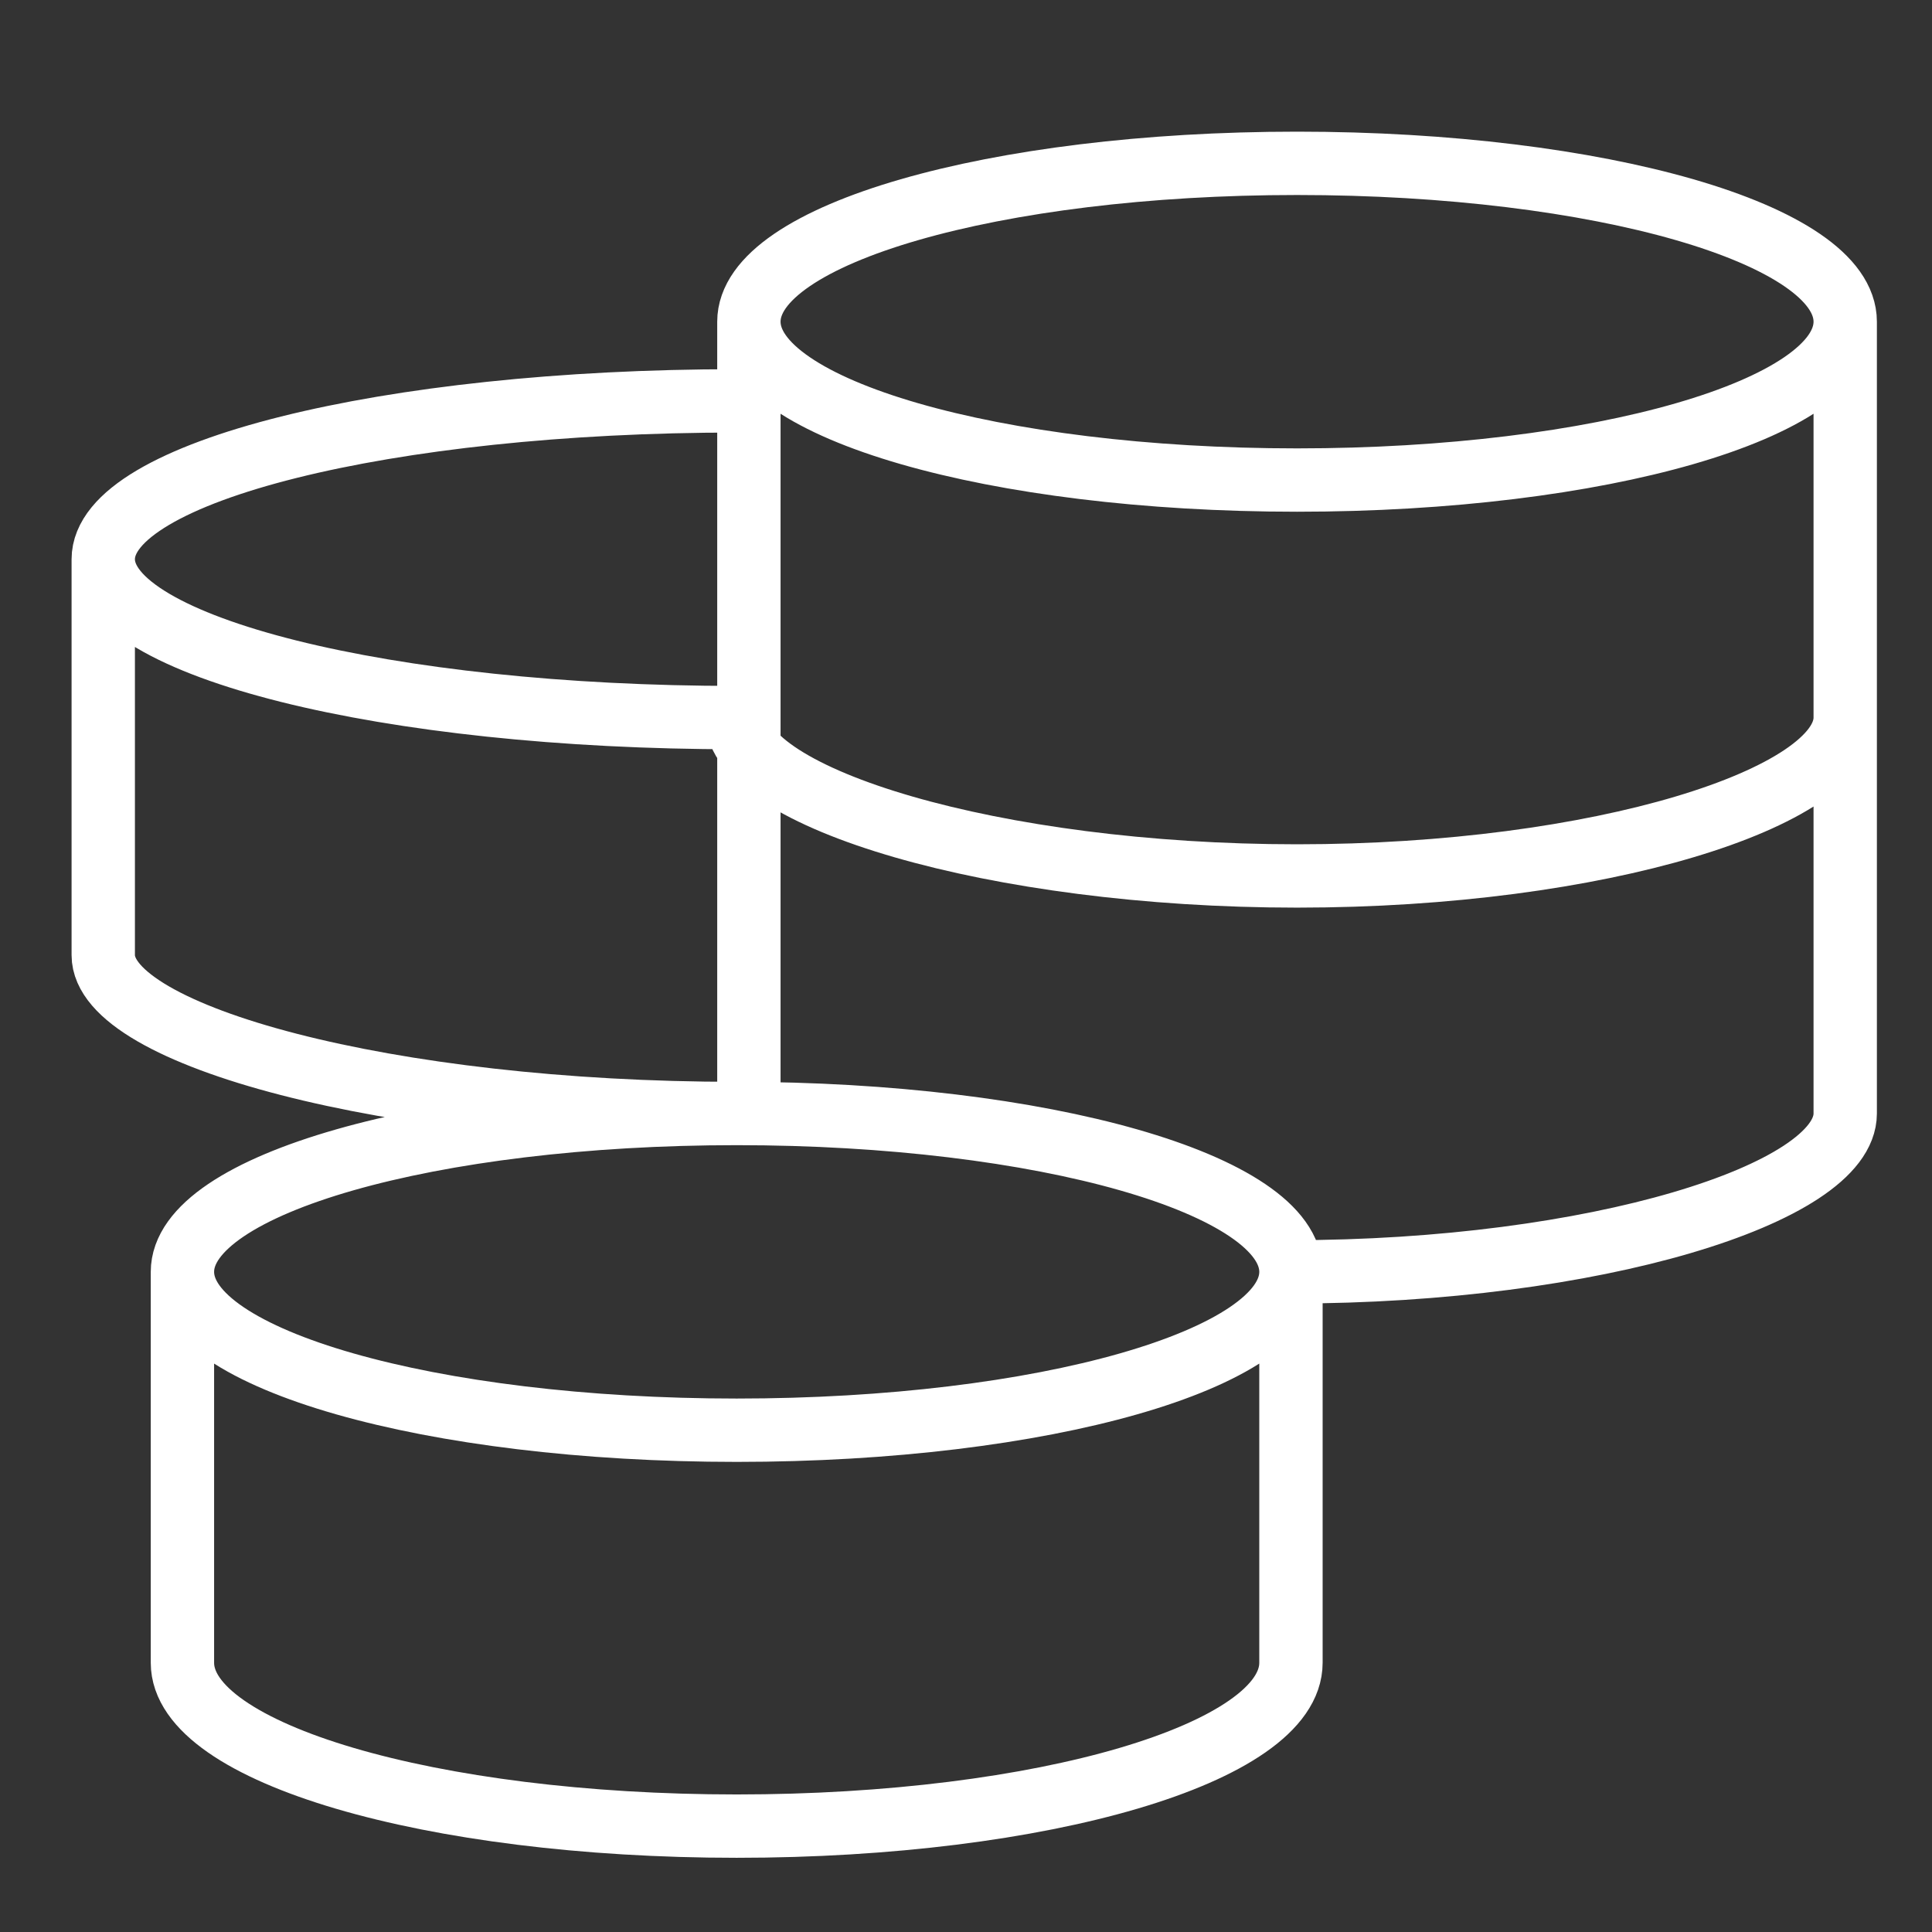 <svg width="61" height="61" viewBox="0 0 61 61" fill="none" xmlns="http://www.w3.org/2000/svg">
<rect x="0" y="0" width="61" height="61" fill="#333333" stroke="none"/>
<path d="M5.76 40.157V52.5C5.76 55.35 13.595 57.657 23.26 57.657C32.925 57.657 40.76 55.347 40.76 52.5V40.157M23.26 12.657C12.215 12.657 3.26 14.895 3.26 17.657C3.26 20.42 12.215 22.657 23.26 22.657M3.26 17.657V30.157C3.26 32.69 12.215 35.157 23.26 35.157M40.76 40.157C50.32 40.157 58.26 37.69 58.26 35.157V10.157M23.645 10.157V35.572M23.26 22.657C23.26 25.19 31.393 27.657 40.953 27.657C50.51 27.657 58.26 25.19 58.26 22.657M40.76 40.157C40.76 37.395 32.925 35.157 23.26 35.157C13.595 35.157 5.76 37.395 5.76 40.157C5.76 42.92 13.595 45.157 23.26 45.157C32.925 45.157 40.76 42.92 40.76 40.157ZM58.26 10.157C58.26 7.395 50.51 5.157 40.953 5.157C31.393 5.157 23.645 7.395 23.645 10.157C23.645 12.92 31.395 15.157 40.953 15.157C50.51 15.157 58.26 12.92 58.26 10.157Z" stroke="white" stroke-width="2"/>
</svg>
